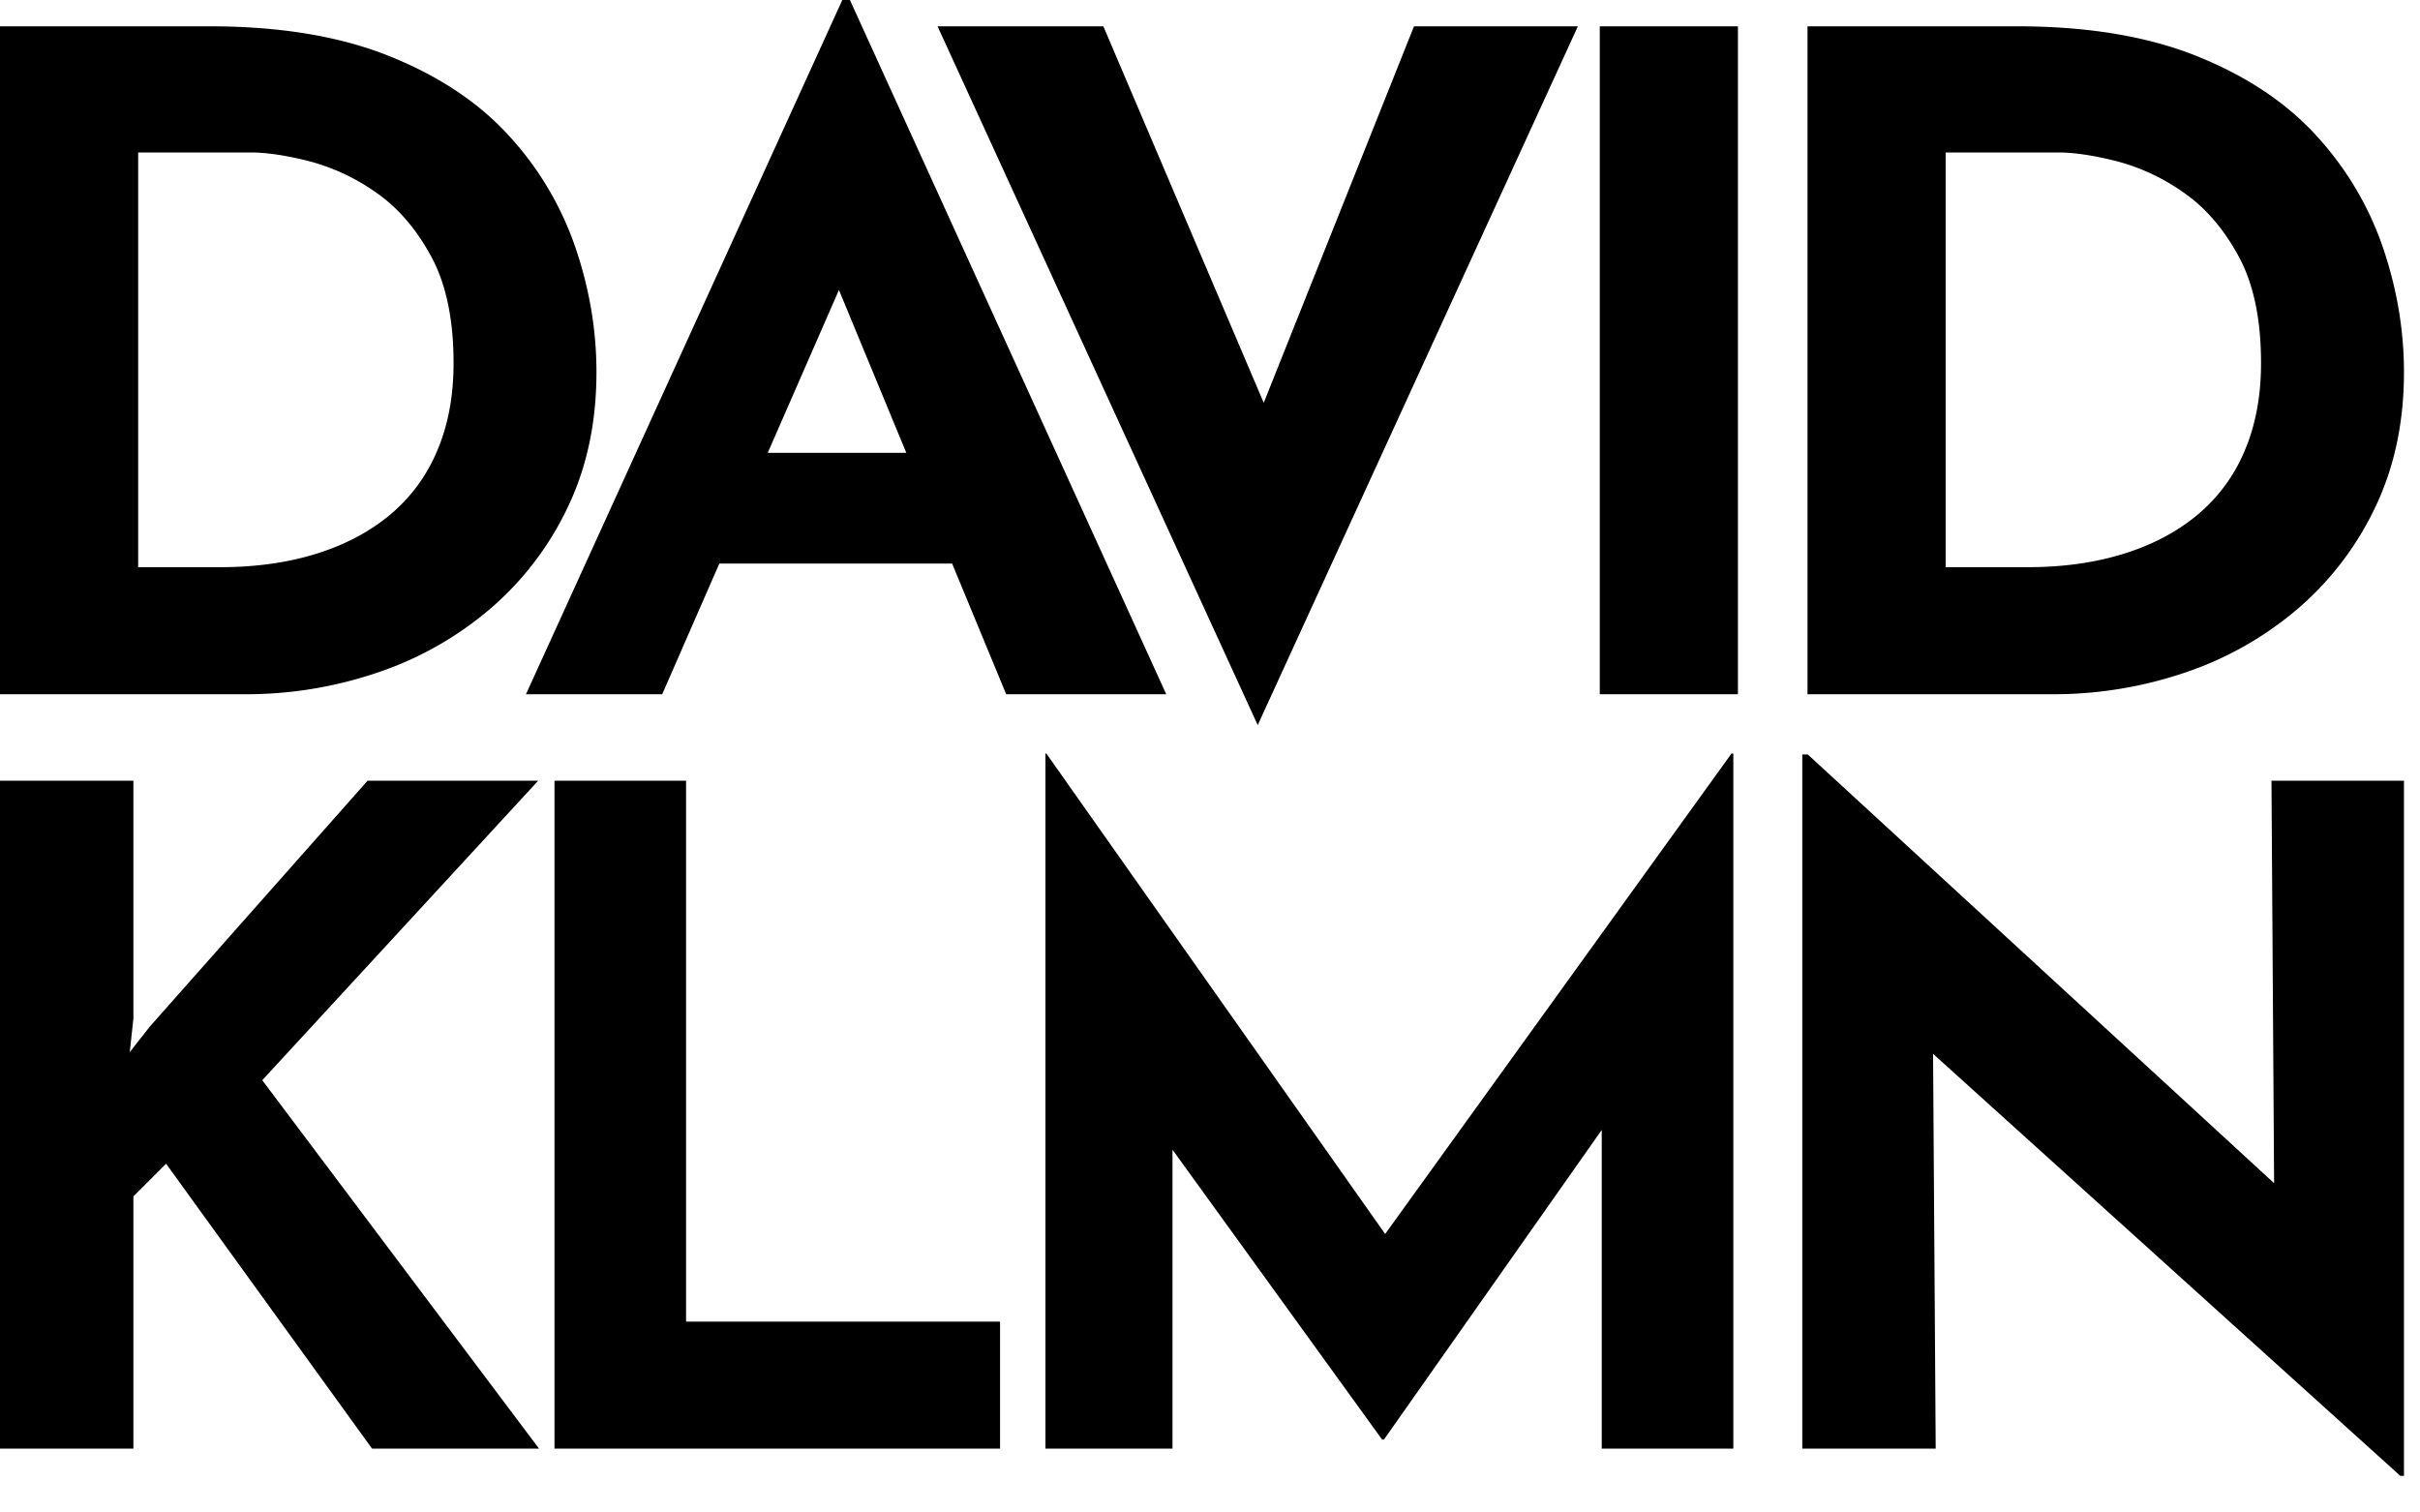 <svg xmlns="http://www.w3.org/2000/svg" xml:space="preserve" style="fill-rule:evenodd;clip-rule:evenodd;stroke-linejoin:round;stroke-miterlimit:2" viewBox="0 0 64 40"><path d="M0 18.36V.696h5.544c1.864 0 3.452.264 4.762.792 1.311.528 2.365 1.232 3.163 2.112a8.369 8.369 0 0 1 1.751 2.952c.37 1.088.554 2.184.554 3.288 0 1.312-.247 2.492-.743 3.54a8.11 8.11 0 0 1-2.029 2.688 8.984 8.984 0 0 1-2.973 1.704 10.802 10.802 0 0 1-3.578.588H0ZM3.654 15h2.167c.924 0 1.764-.116 2.52-.348.756-.232 1.407-.572 1.953-1.02a4.418 4.418 0 0 0 1.26-1.692c.294-.68.441-1.46.441-2.34 0-1.152-.198-2.092-.593-2.82-.394-.728-.882-1.292-1.461-1.692a5.482 5.482 0 0 0-1.777-.828c-.604-.152-1.117-.228-1.537-.228H3.654V15ZM13.91 18.36 22.276 0h.201l8.366 18.36H26.61L21.268 5.448l2.645-1.728-6.4 14.64H13.91Zm5.72-6.384h5.569l1.285 2.928h-7.988l1.134-2.928ZM29.18.696l5.418 12.72-2.117-.408L37.395.696h4.334l-8.467 18.48L24.795.696h4.385ZM42.308.696h3.654V18.36h-3.654zM47.802 18.36V.696h5.543c1.865 0 3.453.264 4.763.792S60.472 2.72 61.27 3.6a8.371 8.371 0 0 1 1.752 2.952c.369 1.088.554 2.184.554 3.288 0 1.312-.248 2.492-.743 3.54a8.11 8.11 0 0 1-2.029 2.688 9.004 9.004 0 0 1-2.973 1.704 10.806 10.806 0 0 1-3.578.588h-6.451ZM51.455 15h2.168c.924 0 1.763-.116 2.519-.348.756-.232 1.407-.572 1.953-1.02a4.418 4.418 0 0 0 1.26-1.692c.294-.68.441-1.46.441-2.34 0-1.152-.197-2.092-.592-2.82-.395-.728-.882-1.292-1.461-1.692a5.482 5.482 0 0 0-1.777-.828c-.605-.152-1.117-.228-1.537-.228h-2.974V15ZM3.528 26.936l-.096.888.528-.672 5.76-6.504h4.512l-7.296 7.92 7.32 9.744H9.84l-5.448-7.536-.864.864v6.672H0V20.648h3.528v6.288ZM14.664 20.648h3.48v14.304h8.304v3.36H14.664V20.648ZM27.648 38.312V19.928h.024l9.816 13.92L36 33.512l9.792-13.584h.048v18.384h-3.48V27.776l.216 1.8-5.976 8.496h-.048l-6.144-8.496.6-1.656v10.392h-3.36ZM63.48 39.032 50.088 26.936l1.032.576.072 10.8h-3.528v-18.36h.144L60.912 32l-.768-.336-.072-11.016h3.504v18.384h-.096Z" style="fill-rule:nonzero"/></svg>